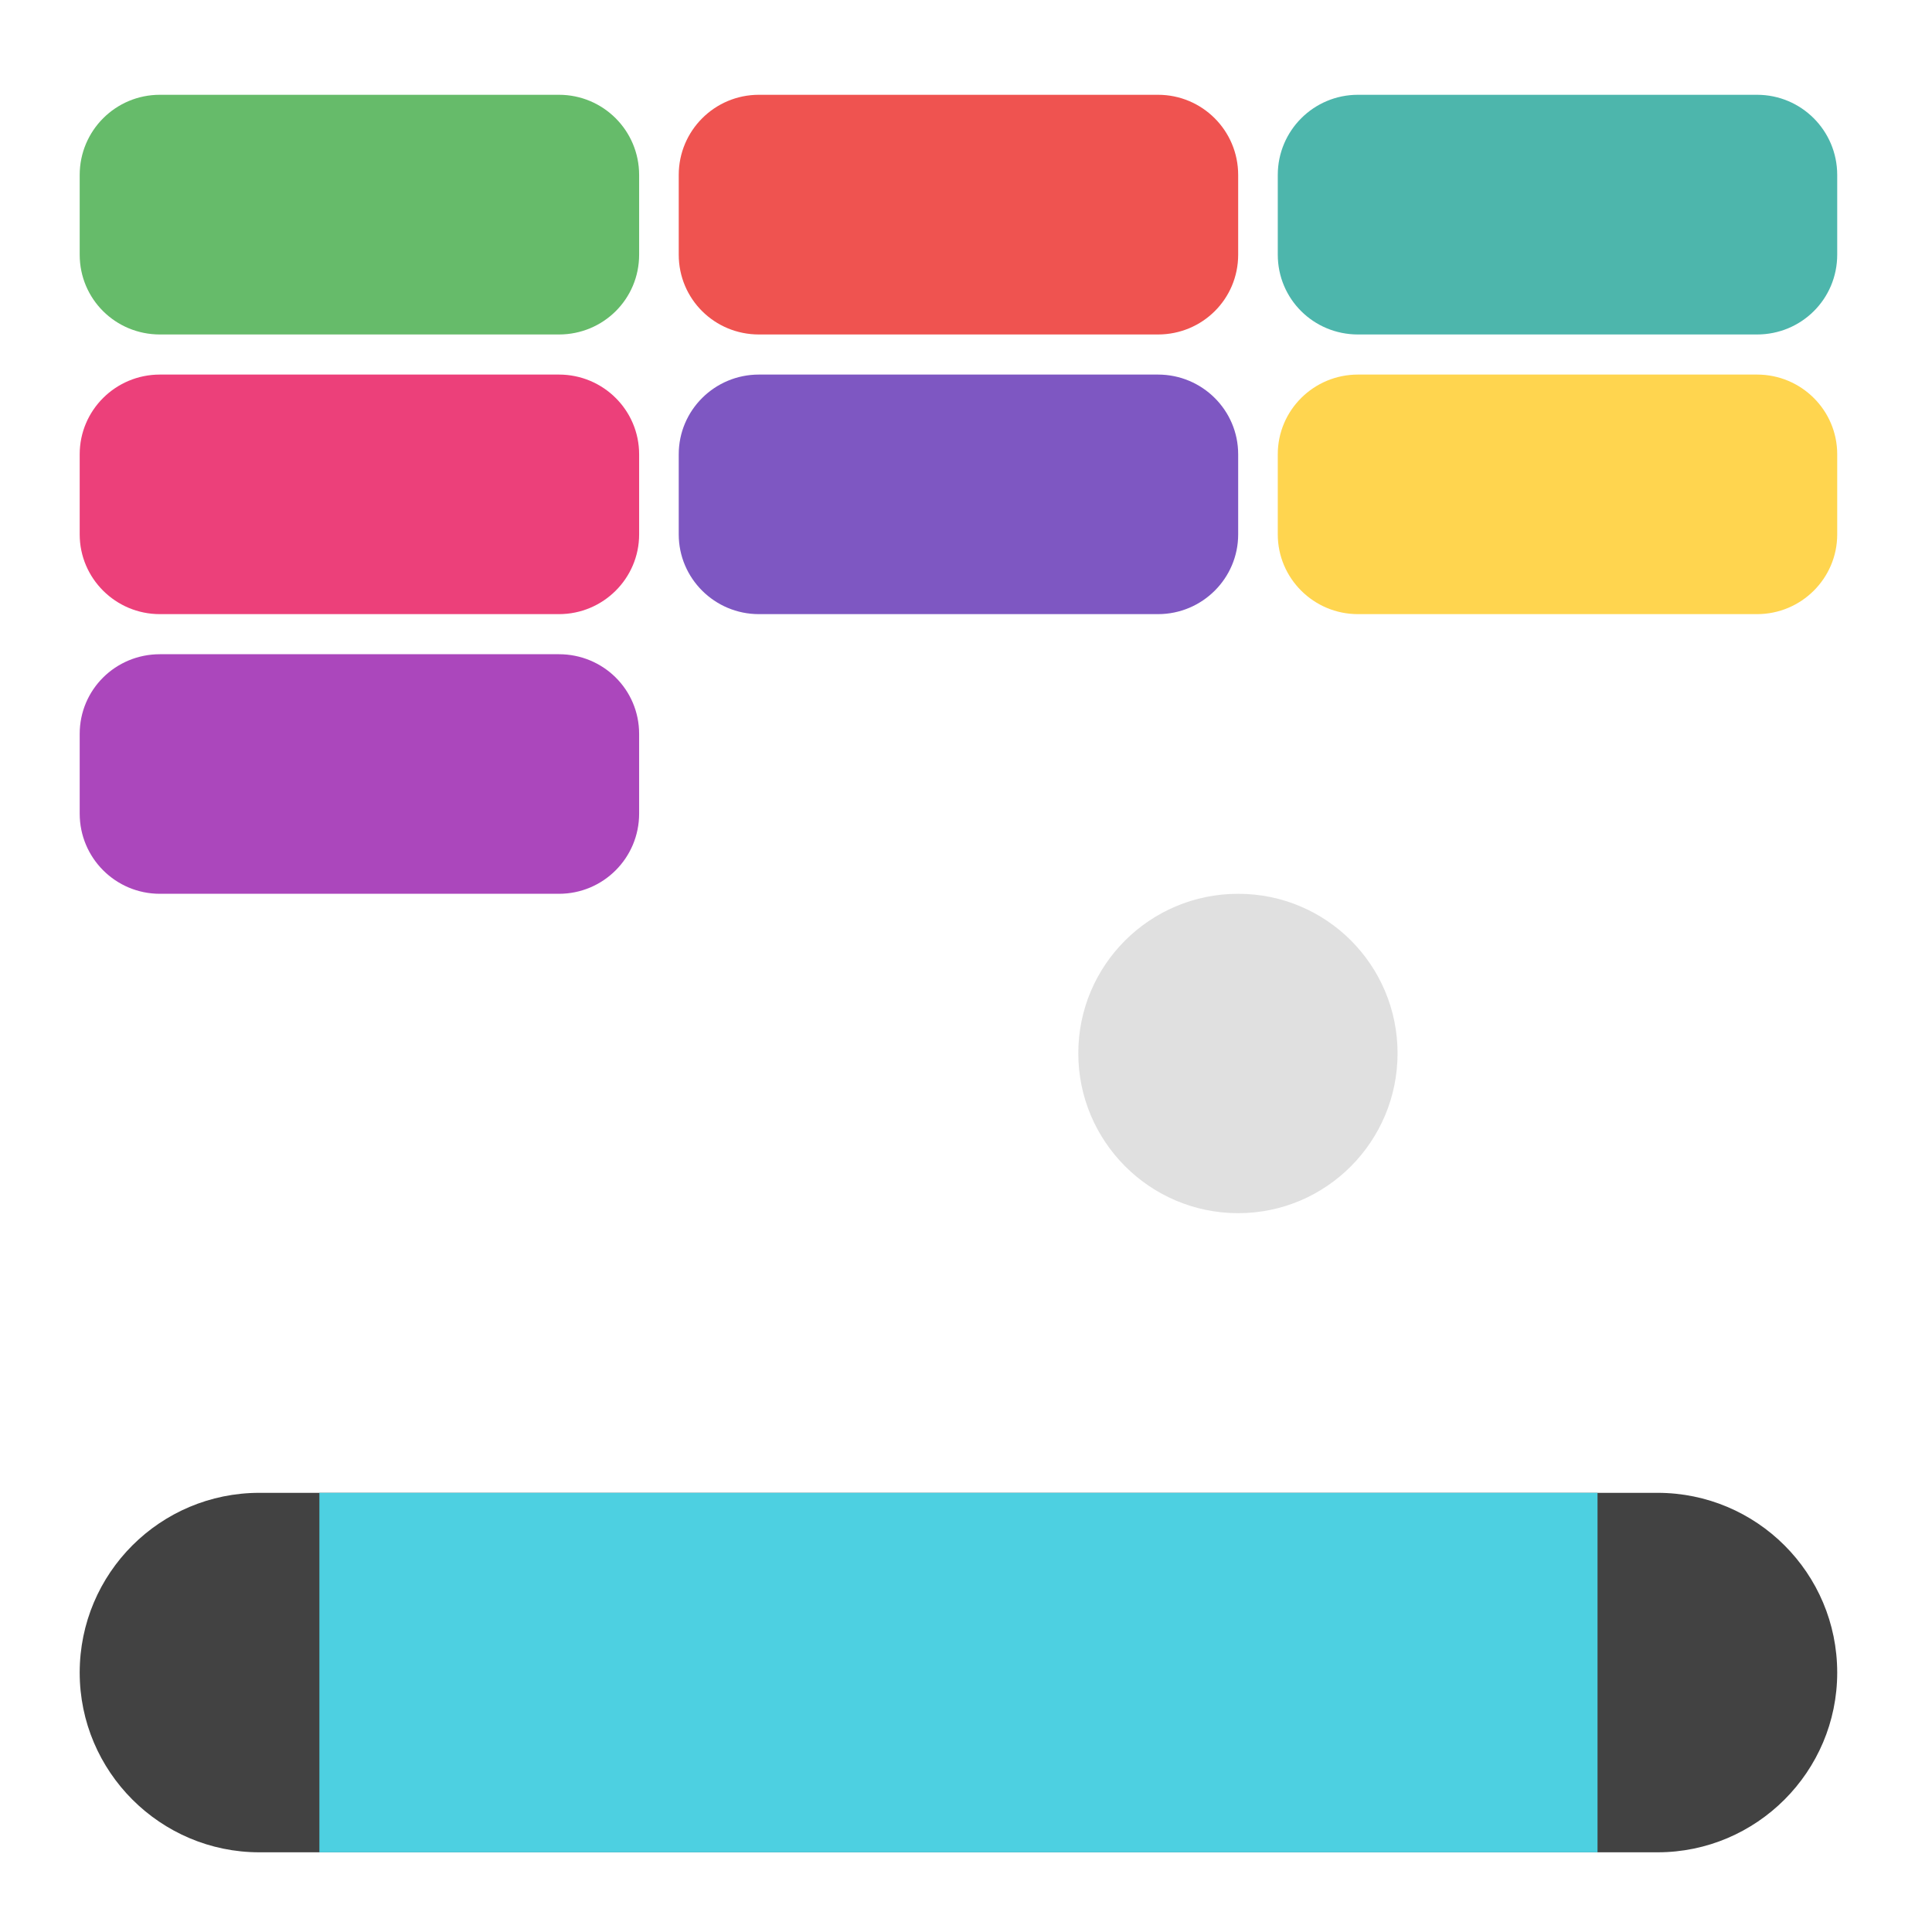 <?xml version="1.0" encoding="UTF-8"?>
<svg xmlns="http://www.w3.org/2000/svg" xmlns:xlink="http://www.w3.org/1999/xlink" width="16px" height="16px" viewBox="0 0 16 16" version="1.1">
<g id="surface1">
<path style=" stroke:none;fill-rule:nonzero;fill:rgb(25.882%,25.882%,25.882%);fill-opacity:1;" d="M 2.148 12.363 L 13.727 12.363 C 14.547 12.363 15.215 13.027 15.215 13.852 C 15.215 14.672 14.547 15.34 13.727 15.34 L 2.148 15.34 C 1.328 15.34 0.66 14.672 0.66 13.852 C 0.66 13.027 1.328 12.363 2.148 12.363 Z M 2.148 12.363 "/>
<path style=" stroke:none;fill-rule:nonzero;fill:rgb(30.196%,81.569%,88.235%);fill-opacity:1;" d="M 2.645 12.363 L 13.23 12.363 L 13.23 15.34 L 2.645 15.34 Z M 2.645 12.363 "/>
<path style=" stroke:none;fill-rule:nonzero;fill:rgb(40%,73.333%,41.569%);fill-opacity:1;" d="M 1.324 0.785 L 4.629 0.785 C 4.996 0.785 5.293 1.082 5.293 1.449 L 5.293 2.109 C 5.293 2.477 4.996 2.77 4.629 2.77 L 1.324 2.77 C 0.957 2.77 0.66 2.477 0.66 2.109 L 0.66 1.449 C 0.66 1.082 0.957 0.785 1.324 0.785 Z M 1.324 0.785 "/>
<path style=" stroke:none;fill-rule:nonzero;fill:rgb(30.196%,71.373%,67.451%);fill-opacity:1;" d="M 11.246 0.785 L 14.551 0.785 C 14.918 0.785 15.215 1.082 15.215 1.449 L 15.215 2.109 C 15.215 2.477 14.918 2.77 14.551 2.77 L 11.246 2.77 C 10.879 2.77 10.582 2.477 10.582 2.109 L 10.582 1.449 C 10.582 1.082 10.879 0.785 11.246 0.785 Z M 11.246 0.785 "/>
<path style=" stroke:none;fill-rule:nonzero;fill:rgb(93.725%,32.549%,31.373%);fill-opacity:1;" d="M 6.285 0.785 L 9.59 0.785 C 9.957 0.785 10.254 1.082 10.254 1.449 L 10.254 2.109 C 10.254 2.477 9.957 2.77 9.59 2.77 L 6.285 2.77 C 5.918 2.77 5.621 2.477 5.621 2.109 L 5.621 1.449 C 5.621 1.082 5.918 0.785 6.285 0.785 Z M 6.285 0.785 "/>
<path style=" stroke:none;fill-rule:nonzero;fill:rgb(67.059%,27.843%,73.725%);fill-opacity:1;" d="M 1.324 5.418 L 4.629 5.418 C 4.996 5.418 5.293 5.711 5.293 6.078 L 5.293 6.738 C 5.293 7.105 4.996 7.402 4.629 7.402 L 1.324 7.402 C 0.957 7.402 0.66 7.105 0.66 6.738 L 0.66 6.078 C 0.66 5.711 0.957 5.418 1.324 5.418 Z M 1.324 5.418 "/>
<path style=" stroke:none;fill-rule:nonzero;fill:rgb(92.549%,25.098%,47.843%);fill-opacity:1;" d="M 1.324 3.102 L 4.629 3.102 C 4.996 3.102 5.293 3.398 5.293 3.762 L 5.293 4.426 C 5.293 4.789 4.996 5.086 4.629 5.086 L 1.324 5.086 C 0.957 5.086 0.66 4.789 0.66 4.426 L 0.66 3.762 C 0.66 3.398 0.957 3.102 1.324 3.102 Z M 1.324 3.102 "/>
<path style=" stroke:none;fill-rule:nonzero;fill:rgb(100%,83.529%,30.98%);fill-opacity:1;" d="M 11.246 3.102 L 14.551 3.102 C 14.918 3.102 15.215 3.398 15.215 3.762 L 15.215 4.426 C 15.215 4.789 14.918 5.086 14.551 5.086 L 11.246 5.086 C 10.879 5.086 10.582 4.789 10.582 4.426 L 10.582 3.762 C 10.582 3.398 10.879 3.102 11.246 3.102 Z M 11.246 3.102 "/>
<path style=" stroke:none;fill-rule:nonzero;fill:rgb(49.412%,34.118%,76.078%);fill-opacity:1;" d="M 6.285 3.102 L 9.59 3.102 C 9.957 3.102 10.254 3.398 10.254 3.762 L 10.254 4.426 C 10.254 4.789 9.957 5.086 9.59 5.086 L 6.285 5.086 C 5.918 5.086 5.621 4.789 5.621 4.426 L 5.621 3.762 C 5.621 3.398 5.918 3.102 6.285 3.102 Z M 6.285 3.102 "/>
<path style=" stroke:none;fill-rule:nonzero;fill:rgb(87.843%,87.843%,87.843%);fill-opacity:1;" d="M 10.254 7.402 C 10.984 7.402 11.574 7.992 11.574 8.723 C 11.574 9.453 10.984 10.047 10.254 10.047 C 9.523 10.047 8.93 9.453 8.93 8.723 C 8.93 7.992 9.523 7.402 10.254 7.402 Z M 10.254 7.402 "/>
</g>
</svg>
